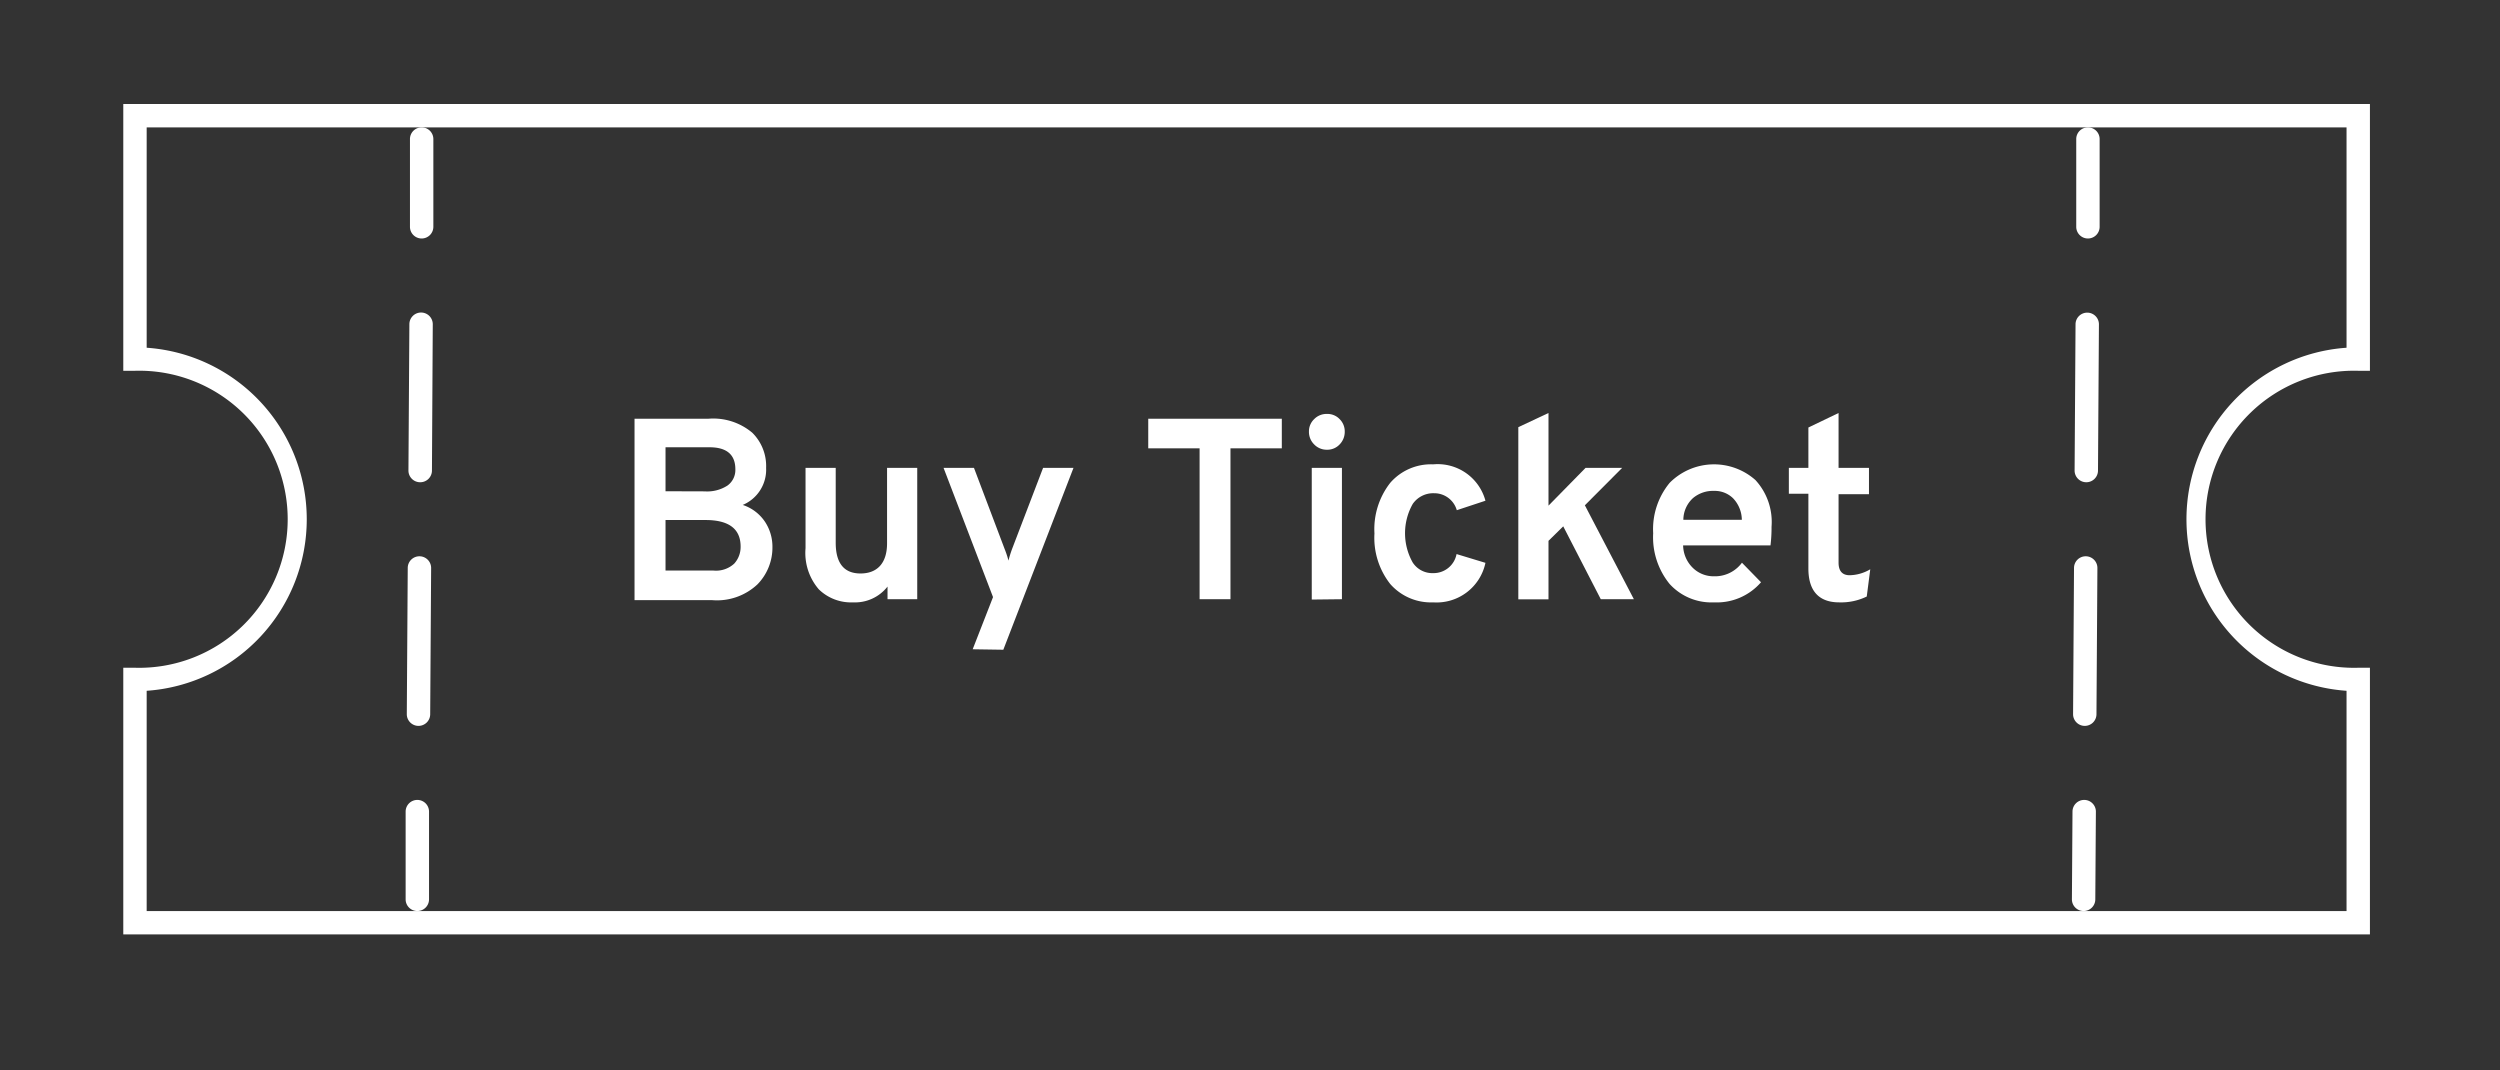 <svg id="Layer_1" data-name="Layer 1" xmlns="http://www.w3.org/2000/svg" viewBox="0 0 213.74 91.49"><rect x="0" y="0" width="213.74" height="91.49" fill="#333333" stroke="none"/><defs><style>.cls-1{fill:#fff;}</style></defs><title>Unleash_BotonTickets_Selected</title><path class="cls-1" d="M178.51,20.39h0a1,1,0,0,1-1-1l0-7.5a1,1,0,0,1,1-1,1,1,0,0,1,1,1l0,7.5A1,1,0,0,1,178.51,20.39Z"/><path class="cls-1" d="M178.24,62.06h0a1,1,0,0,1-1-1l.08-12.5a1,1,0,1,1,2,0l-.08,12.5A1,1,0,0,1,178.24,62.06Zm.13-20.83h0a1,1,0,0,1-1-1l.08-12.5a1,1,0,0,1,2,0l-.08,12.5A1,1,0,0,1,178.37,41.23Z"/><path class="cls-1" d="M178.14,77.89h0a1,1,0,0,1-1-1l.05-7.5a1,1,0,1,1,2,0l-.05,7.5A1,1,0,0,1,178.14,77.89Z"/><path class="cls-1" d="M36.05,20.39h0a1,1,0,0,1-1-1l0-7.5a1,1,0,0,1,1-1,1,1,0,0,1,1,1l0,7.5A1,1,0,0,1,36.05,20.39Z"/><path class="cls-1" d="M35.78,62.06h0a1,1,0,0,1-1-1l.08-12.5a1,1,0,1,1,2,0l-.08,12.5A1,1,0,0,1,35.78,62.06Zm.14-20.83h0a1,1,0,0,1-1-1L35,27.72a1,1,0,0,1,1-1,1,1,0,0,1,1,1l-.07,12.5A1,1,0,0,1,35.92,41.23Z"/><path class="cls-1" d="M35.68,77.89h0a1,1,0,0,1-1-1l0-7.5a1,1,0,0,1,1-1,1,1,0,0,1,1,1l0,7.5A1,1,0,0,1,35.68,77.89Z"/><path class="cls-1" d="M202.62,79.89H10.54V57.09h1a12.7,12.7,0,1,0,0-25.39h-1V8.89H202.62V31.7h-1a12.7,12.7,0,1,0,0,25.39h1Zm-190.08-2H200.62V59.06a14.7,14.7,0,0,1,0-29.33V10.89H12.54V29.73a14.7,14.7,0,0,1,0,29.33Z"/><path class="cls-1" d="M54.25,35.8h6.31A5.18,5.18,0,0,1,64.32,37a4,4,0,0,1,1.18,3,3.27,3.27,0,0,1-2,3.17,3.66,3.66,0,0,1,1.91,1.45,3.85,3.85,0,0,1,.63,2.13,4.5,4.5,0,0,1-1.27,3.2,5.05,5.05,0,0,1-3.89,1.36H54.25Zm6,6.21a3.19,3.19,0,0,0,1.95-.5,1.64,1.64,0,0,0,.67-1.39c0-1.25-.74-1.88-2.21-1.88H56.9V42ZM61,48.78a2.29,2.29,0,0,0,1.78-.6,2.12,2.12,0,0,0,.54-1.45c0-1.51-1-2.27-3-2.27H56.9v4.32Z"/><path class="cls-1" d="M75.88,51.23V50.15a3.53,3.53,0,0,1-2.95,1.35A3.94,3.94,0,0,1,70,50.38a4.76,4.76,0,0,1-1.13-3.51V40h2.58V46.4c0,1.75.71,2.63,2.12,2.63s2.27-.86,2.27-2.58V40h2.58V51.23Z"/><path class="cls-1" d="M83.16,55.51l1.74-4.46L80.67,40h2.6l2.62,6.93a8,8,0,0,1,.33,1,9.54,9.54,0,0,1,.31-1L89.18,40h2.6l-6,15.55Z"/><path class="cls-1" d="M105.2,38.33v12.9h-2.64V38.33H98.17V35.8h11.42v2.53Z"/><path class="cls-1" d="M114.53,38a1.44,1.44,0,0,1-1.08.45,1.48,1.48,0,0,1-1.09-.45,1.5,1.5,0,0,1-.45-1.09,1.44,1.44,0,0,1,.45-1.08,1.47,1.47,0,0,1,1.09-.44,1.43,1.43,0,0,1,1.08.44,1.47,1.47,0,0,1,.44,1.08A1.53,1.53,0,0,1,114.53,38Zm-2.38,13.26V40h2.58V51.23Z"/><path class="cls-1" d="M122.53,51.5a4.63,4.63,0,0,1-3.67-1.57,6.39,6.39,0,0,1-1.35-4.32,6.43,6.43,0,0,1,1.35-4.33,4.61,4.61,0,0,1,3.67-1.58A4.23,4.23,0,0,1,127,42.81l-2.45.81a2,2,0,0,0-1.94-1.45,2.13,2.13,0,0,0-1.83.92,5.1,5.1,0,0,0,0,5,2,2,0,0,0,1.75.91,2,2,0,0,0,2-1.63l2.47.75A4.27,4.27,0,0,1,122.53,51.5Z"/><path class="cls-1" d="M139.69,51.23h-2.83L133.65,45l-1.26,1.24v5h-2.58V36.52l2.58-1.21v7.92L135.56,40h3.13l-3.19,3.2Z"/><path class="cls-1" d="M146.54,51.5a4.83,4.83,0,0,1-3.8-1.58,6.32,6.32,0,0,1-1.4-4.33,6.22,6.22,0,0,1,1.41-4.31,5.34,5.34,0,0,1,7.33-.24,5.29,5.29,0,0,1,1.38,4,12.43,12.43,0,0,1-.09,1.59H143.9a2.75,2.75,0,0,0,.83,1.92,2.53,2.53,0,0,0,1.81.72,2.86,2.86,0,0,0,2.39-1.16l1.63,1.67A5,5,0,0,1,146.54,51.5Zm-2.62-7.06h5a2.71,2.71,0,0,0-.75-1.84,2.23,2.23,0,0,0-1.61-.63,2.66,2.66,0,0,0-1.81.61A2.53,2.53,0,0,0,143.92,44.44Z"/><path class="cls-1" d="M157.24,51.5c-1.75,0-2.63-1-2.63-2.89v-6.4h-1.67V40h1.67V36.55l2.58-1.24V40h2.6v2.25h-2.6V48.1c0,.72.32,1.08.95,1.08a3.57,3.57,0,0,0,1.76-.51L159.6,51A5,5,0,0,1,157.24,51.5Z"/></svg>
